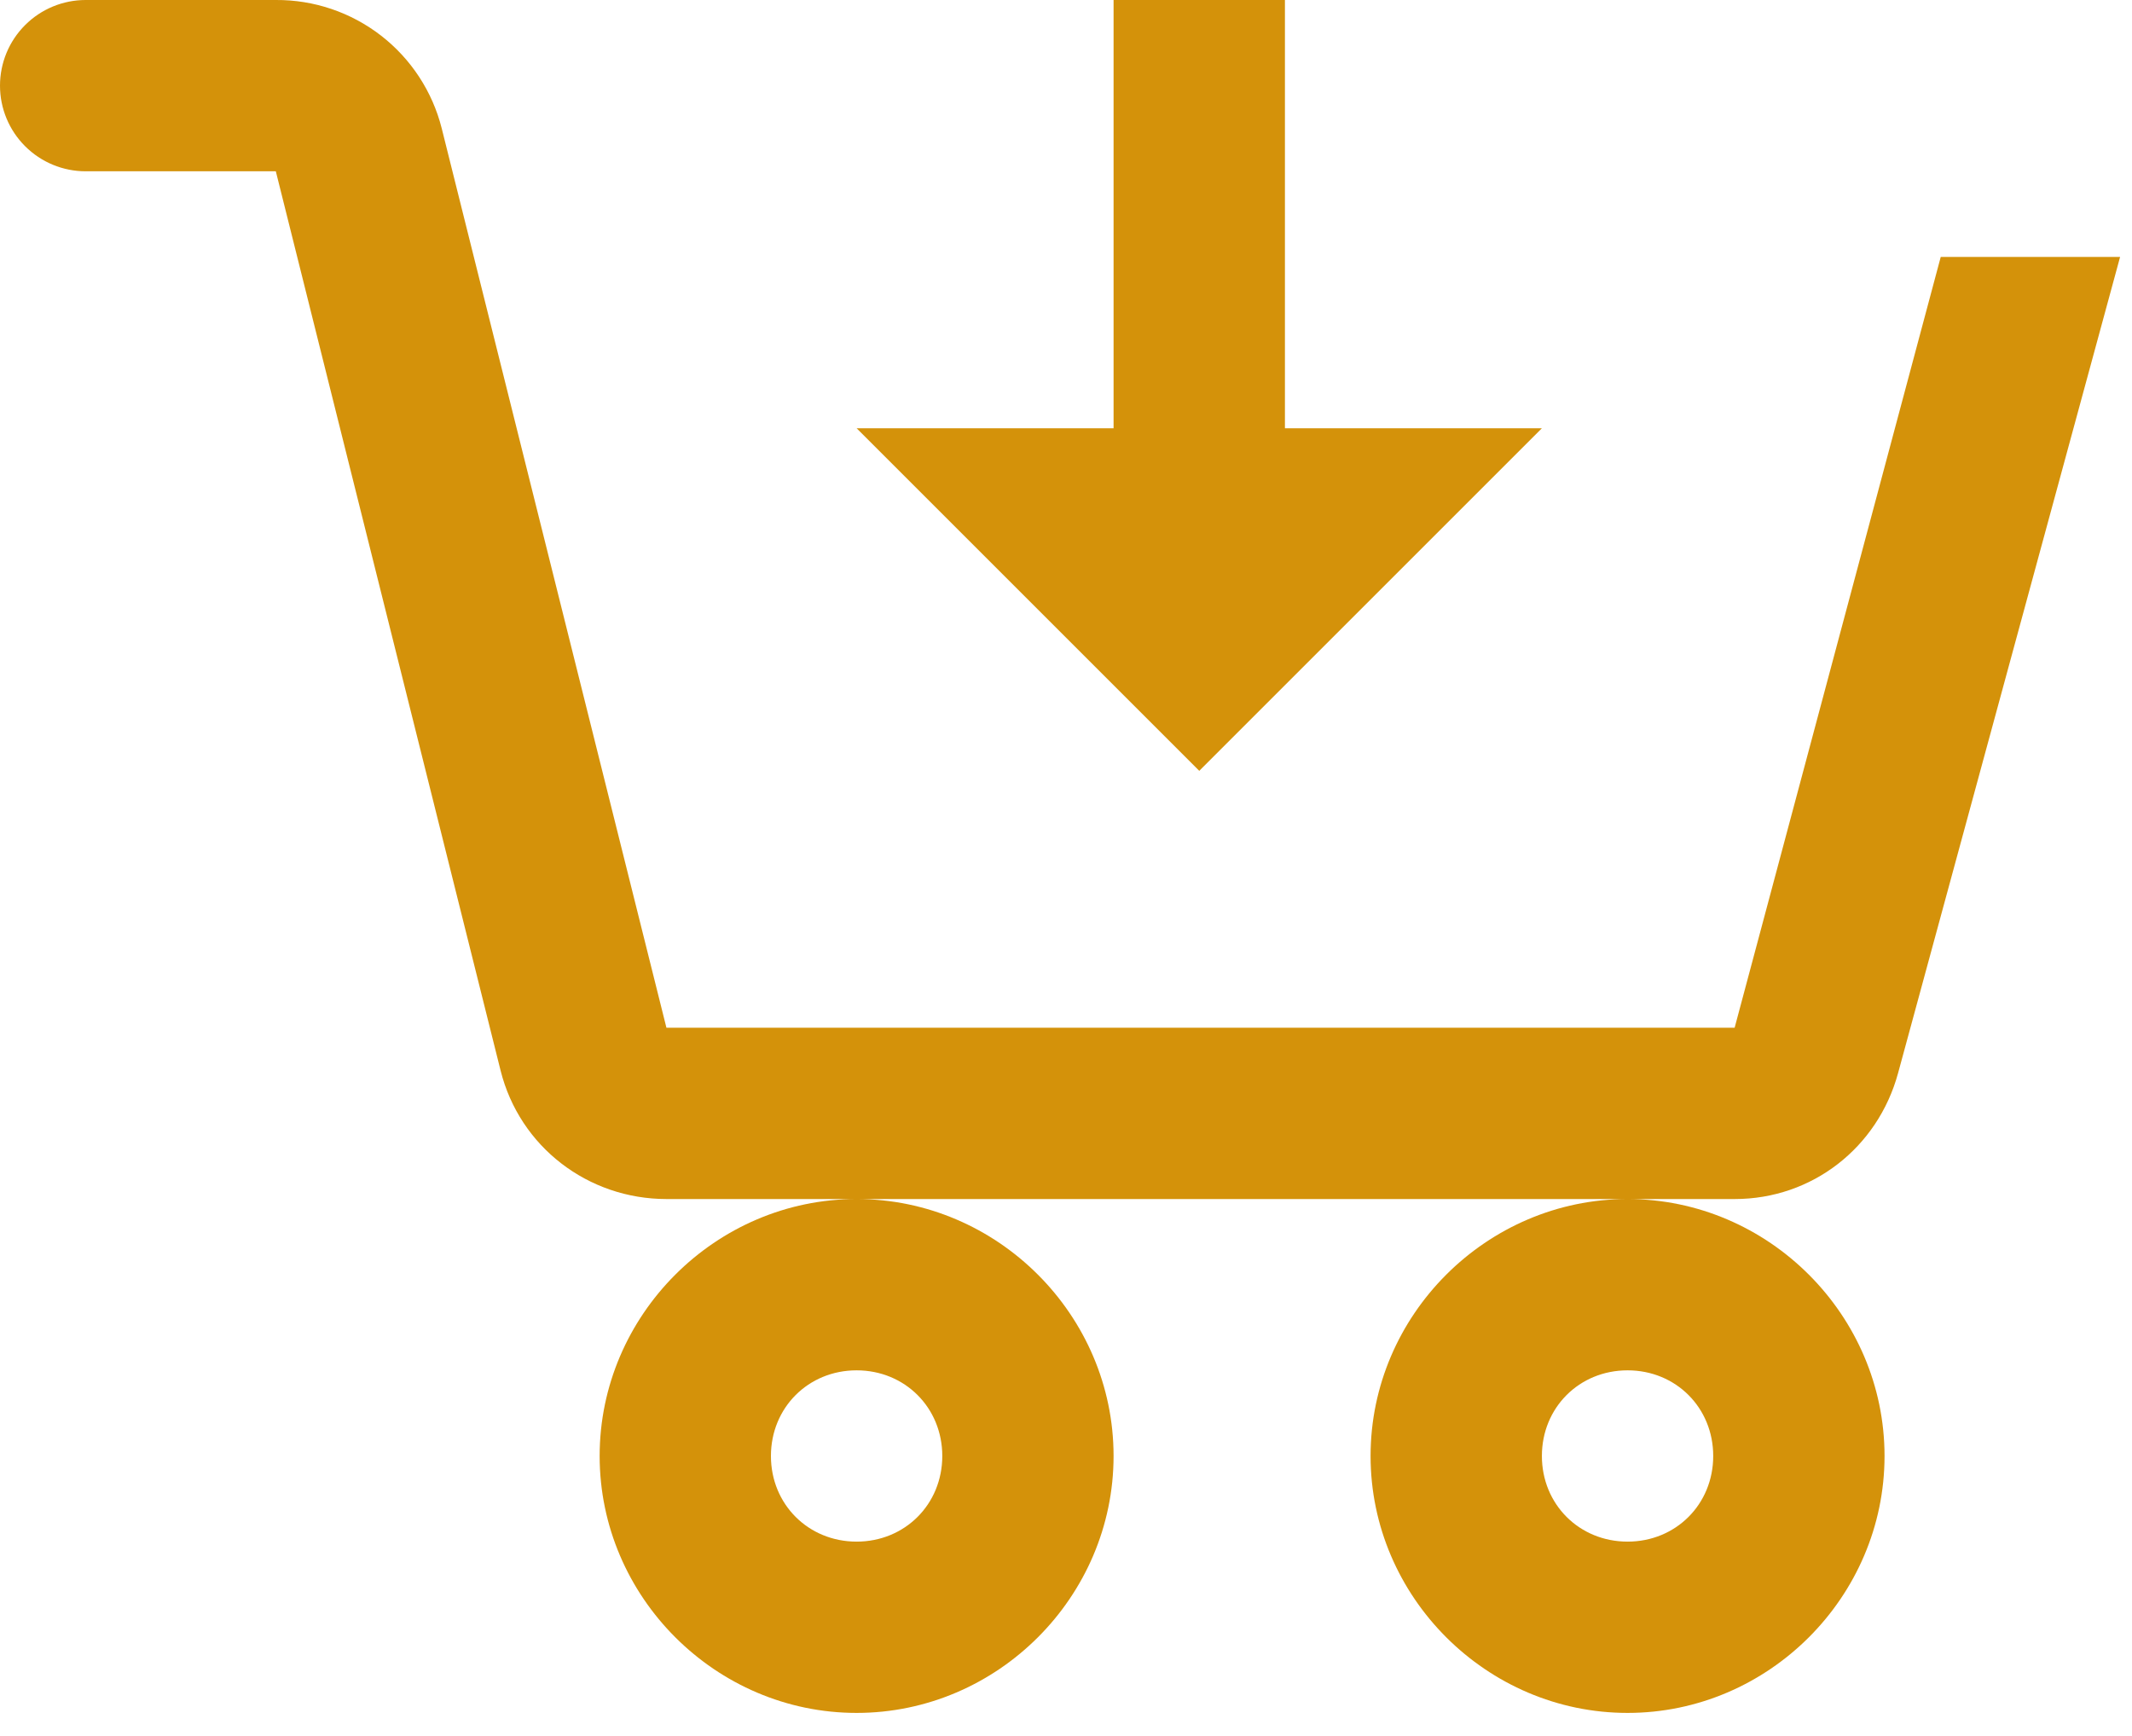 <svg width="70" height="57" viewBox="0 0 70 57" fill="none" xmlns="http://www.w3.org/2000/svg">
<path d="M2.812 0C2.067 0 1.351 0.296 0.824 0.824C0.296 1.351 0 2.067 0 2.813C0 3.559 0.296 4.274 0.824 4.801C1.351 5.329 2.067 5.625 2.812 5.625H9.056L16.436 35.156C17.063 37.66 19.305 39.375 21.884 39.375H56.956C59.496 39.375 61.653 37.688 62.319 35.241L69.609 8.438H63.72L56.953 33.75H21.881L14.504 4.219C14.199 3.007 13.497 1.933 12.509 1.168C11.521 0.403 10.306 -0.008 9.056 0H2.812ZM53.438 39.375C48.811 39.375 45 43.186 45 47.813C45 52.439 48.811 56.25 53.438 56.25C58.064 56.25 61.875 52.439 61.875 47.813C61.875 43.186 58.064 39.375 53.438 39.375ZM28.125 39.375C23.498 39.375 19.688 43.186 19.688 47.813C19.688 52.439 23.498 56.25 28.125 56.25C32.752 56.25 36.562 52.439 36.562 47.813C36.562 43.186 32.752 39.375 28.125 39.375ZM36.562 0V14.063H28.125L39.375 25.313L50.625 14.063H42.188V0H36.562ZM28.125 45C29.711 45 30.938 46.226 30.938 47.813C30.938 49.399 29.711 50.625 28.125 50.625C26.539 50.625 25.312 49.399 25.312 47.813C25.312 46.226 26.539 45 28.125 45ZM53.438 45C55.024 45 56.25 46.226 56.25 47.813C56.25 49.399 55.024 50.625 53.438 50.625C51.851 50.625 50.625 49.399 50.625 47.813C50.625 46.226 51.851 45 53.438 45Z" fill="#D4920A"/>
</svg>
